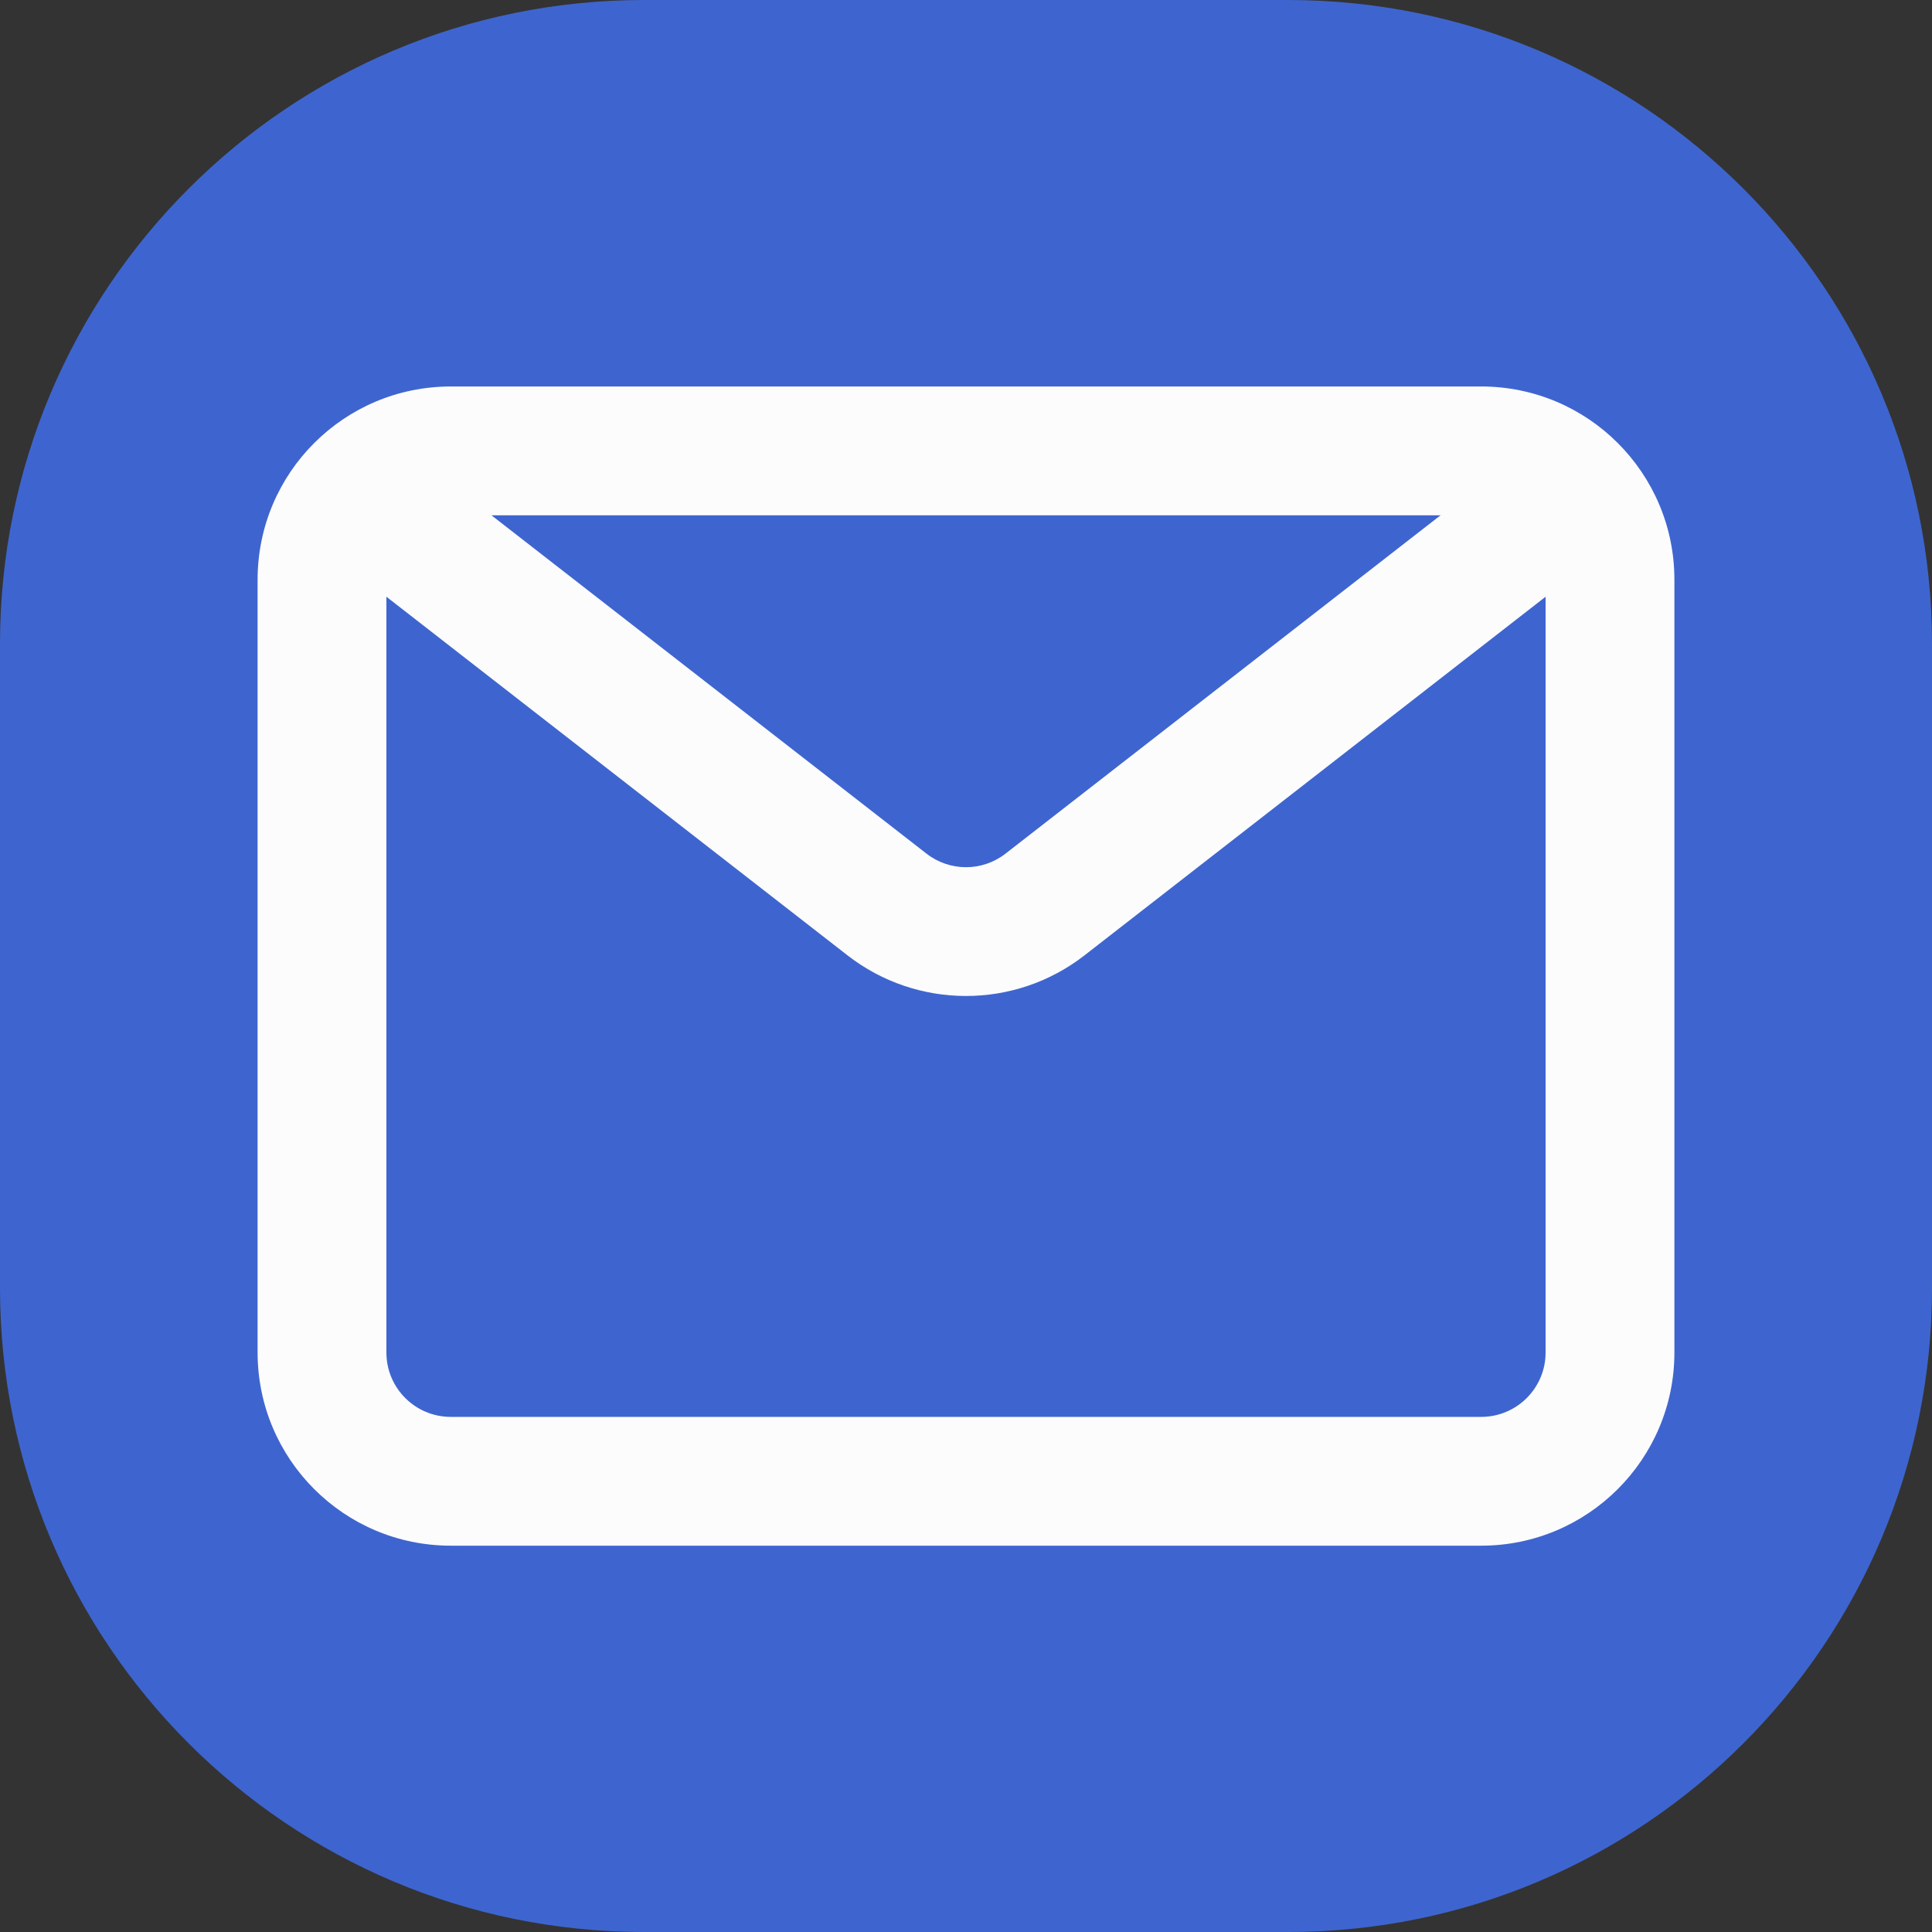 <svg width="24" height="24" viewBox="0 0 24 24" fill="none" xmlns="http://www.w3.org/2000/svg">
<rect x="0" y="0" width="24" height="24" fill="#333333" stroke="none"/>
<path d="M0 8C0 3.582 3.582 0 8 0H16C20.418 0 24 3.582 24 8V16C24 20.418 20.418 24 16 24H8C3.582 24 0 20.418 0 16V8Z" fill="#3E65CF"/>
<path fill-rule="evenodd" clip-rule="evenodd" d="M3.2 7.201C3.2 5.875 4.274 4.801 5.6 4.801H18.4C19.725 4.801 20.8 5.875 20.8 7.201V16.801C20.8 18.126 19.725 19.201 18.4 19.201H5.6C4.274 19.201 3.2 18.126 3.2 16.801V7.201ZM5.6 6.401C5.158 6.401 4.8 6.759 4.8 7.201V16.801C4.8 17.243 5.158 17.601 5.6 17.601H18.4C18.842 17.601 19.2 17.243 19.2 16.801V7.201C19.2 6.759 18.842 6.401 18.4 6.401H5.6Z" fill="#FCFCFD"/>
<path fill-rule="evenodd" clip-rule="evenodd" d="M4.169 5.908C4.44 5.56 4.942 5.497 5.291 5.768L11.509 10.604C11.798 10.829 12.202 10.829 12.491 10.604L18.709 5.768C19.058 5.497 19.56 5.56 19.831 5.908C20.103 6.257 20.04 6.76 19.691 7.031L13.473 11.867C12.607 12.541 11.393 12.541 10.527 11.867L4.309 7.031C3.96 6.76 3.897 6.257 4.169 5.908Z" fill="#FCFCFD"/>
</svg>
